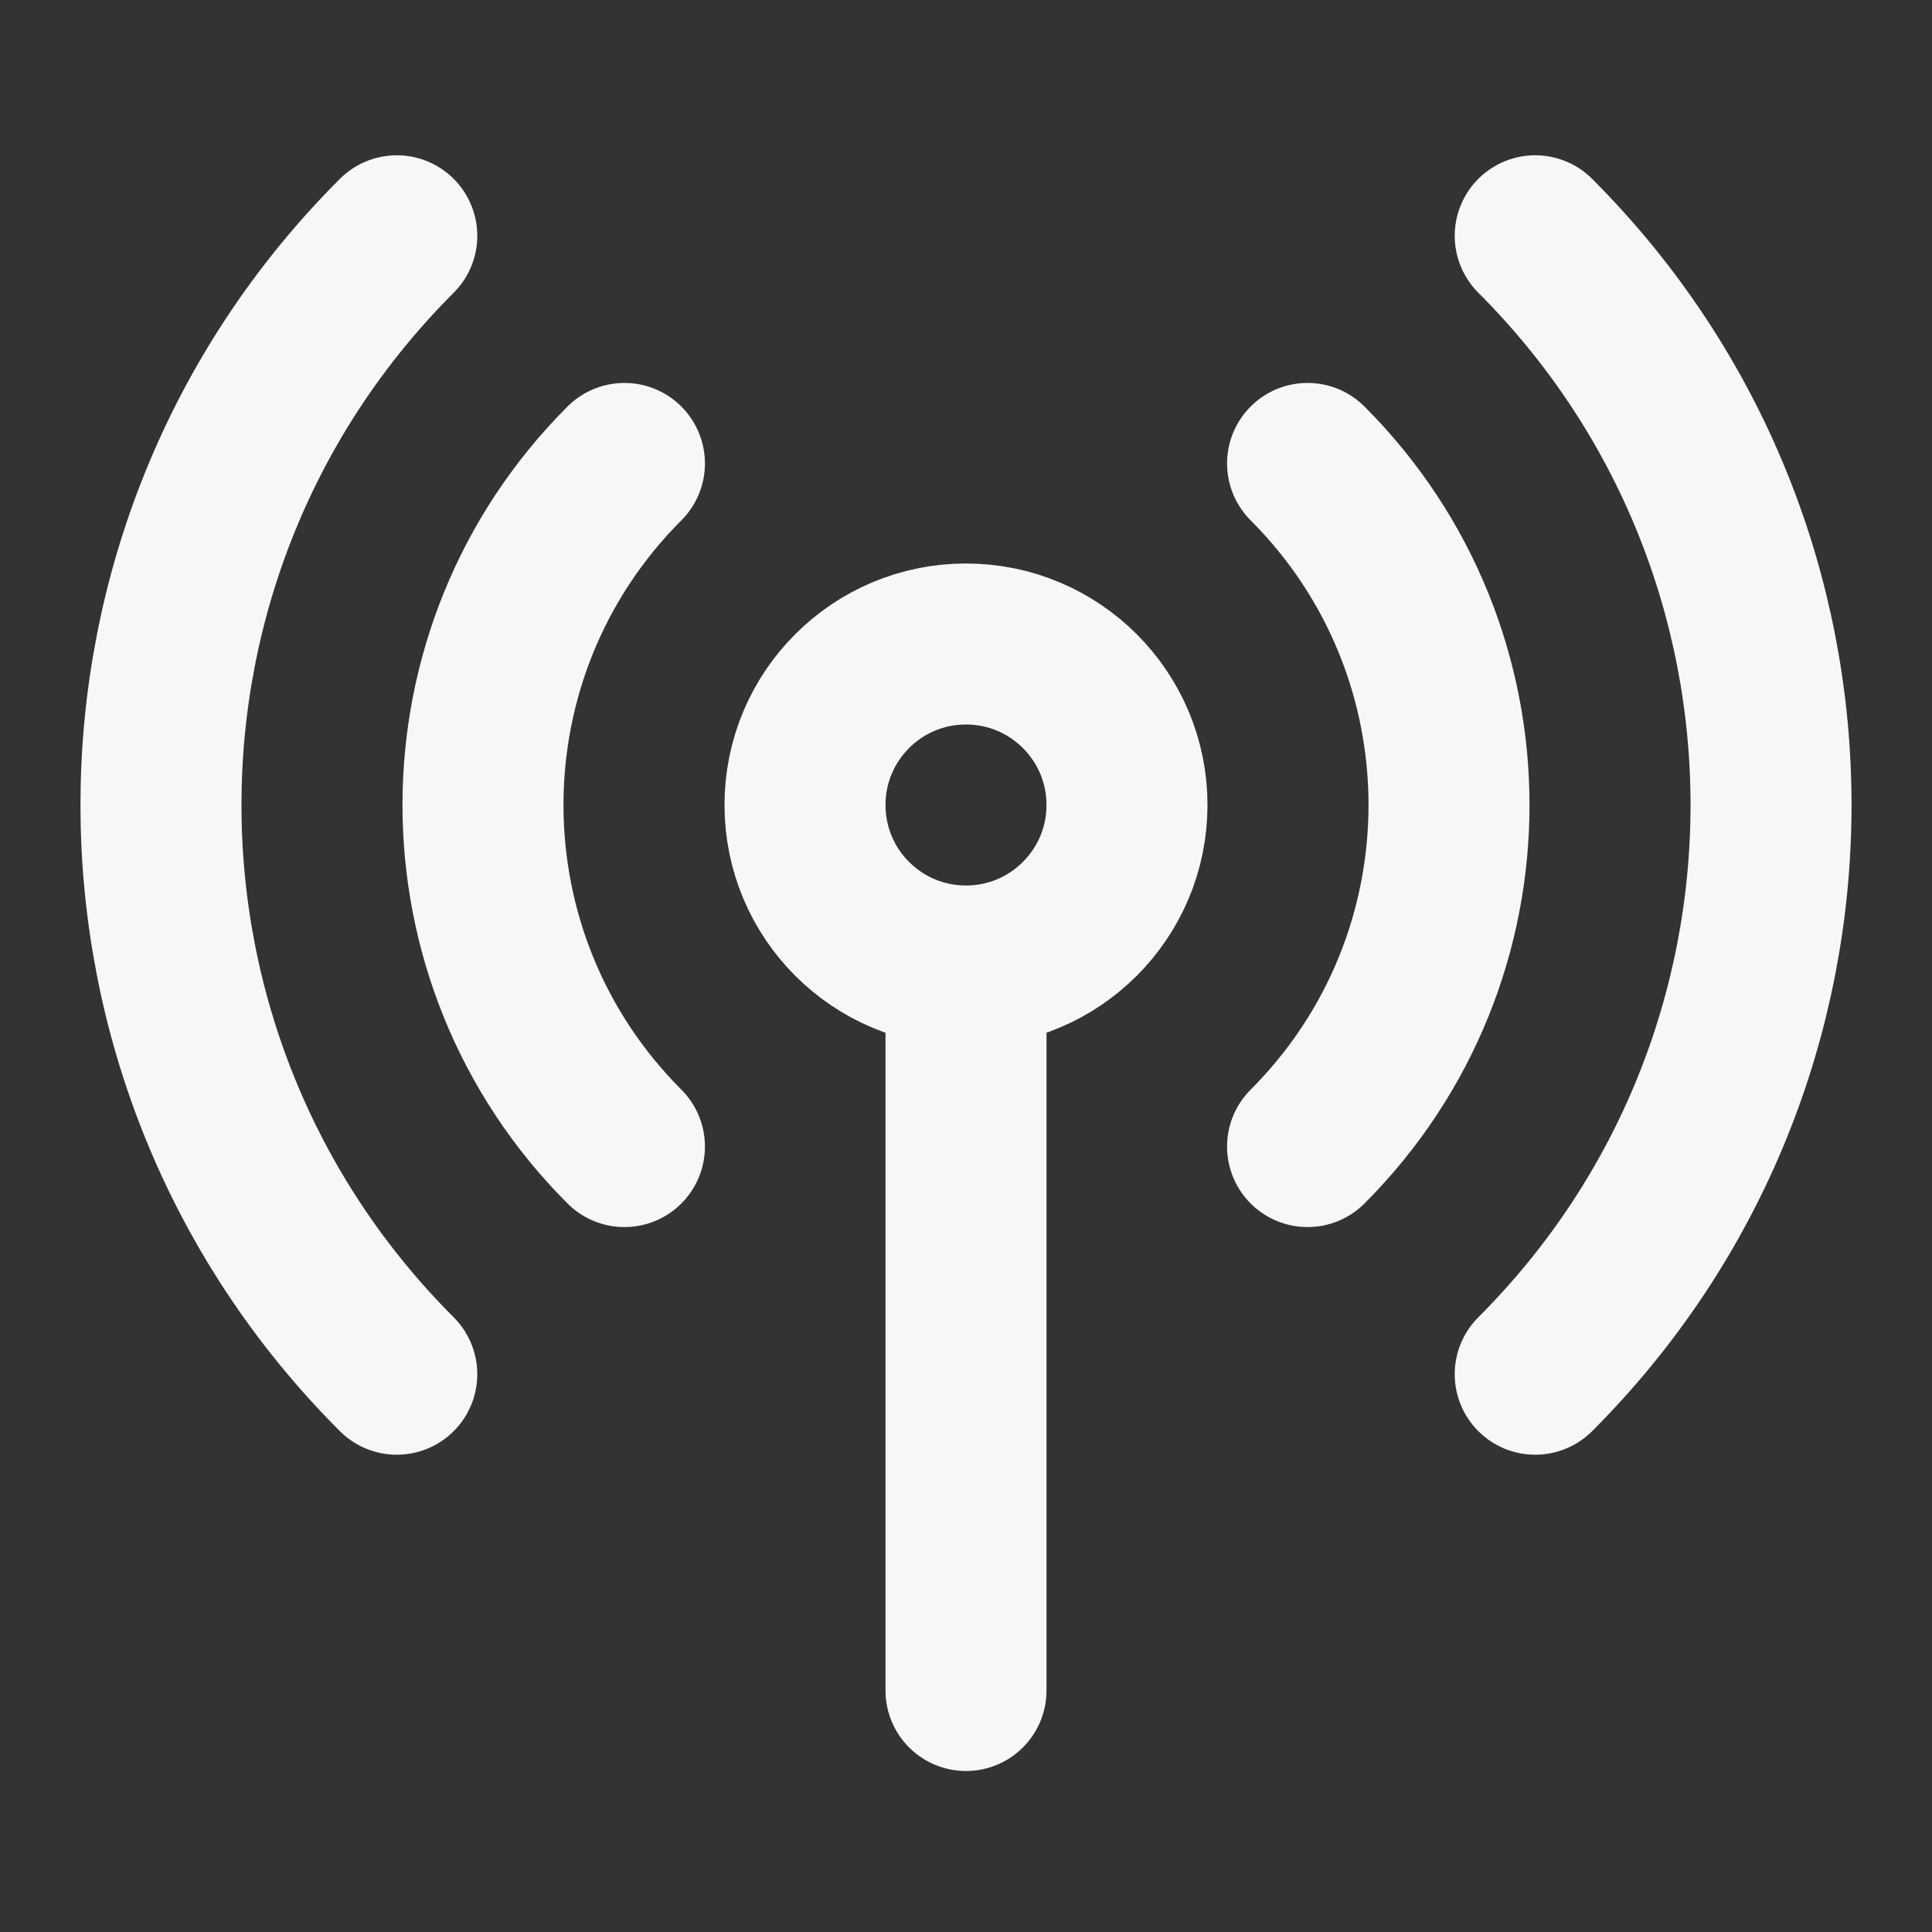 <svg width="24" height="24" xmlns="http://www.w3.org/2000/svg" viewBox="0 0 24 24"><rect x="0" y="0" width="24" height="24" fill="#333333" stroke="none"/><title>signal 02</title><g fill="none" class="nc-icon-wrapper"><path d="M16.243 5.757C18.586 8.1 18.586 11.899 16.243 14.243M7.757 14.243C5.414 11.899 5.414 8.1 7.757 5.757M4.929 17.071C1.023 13.166 1.023 6.834 4.929 2.929M19.071 2.929C22.977 6.834 22.977 13.166 19.071 17.071M12 12C13.104 12 14 11.105 14 10C14 8.895 13.104 8 12 8C10.895 8 10 8.895 10 10C10 11.105 10.895 12 12 12ZM12 12V21" stroke="#F7F7F7" stroke-width="2" stroke-linecap="round" stroke-linejoin="round"></path></g></svg>